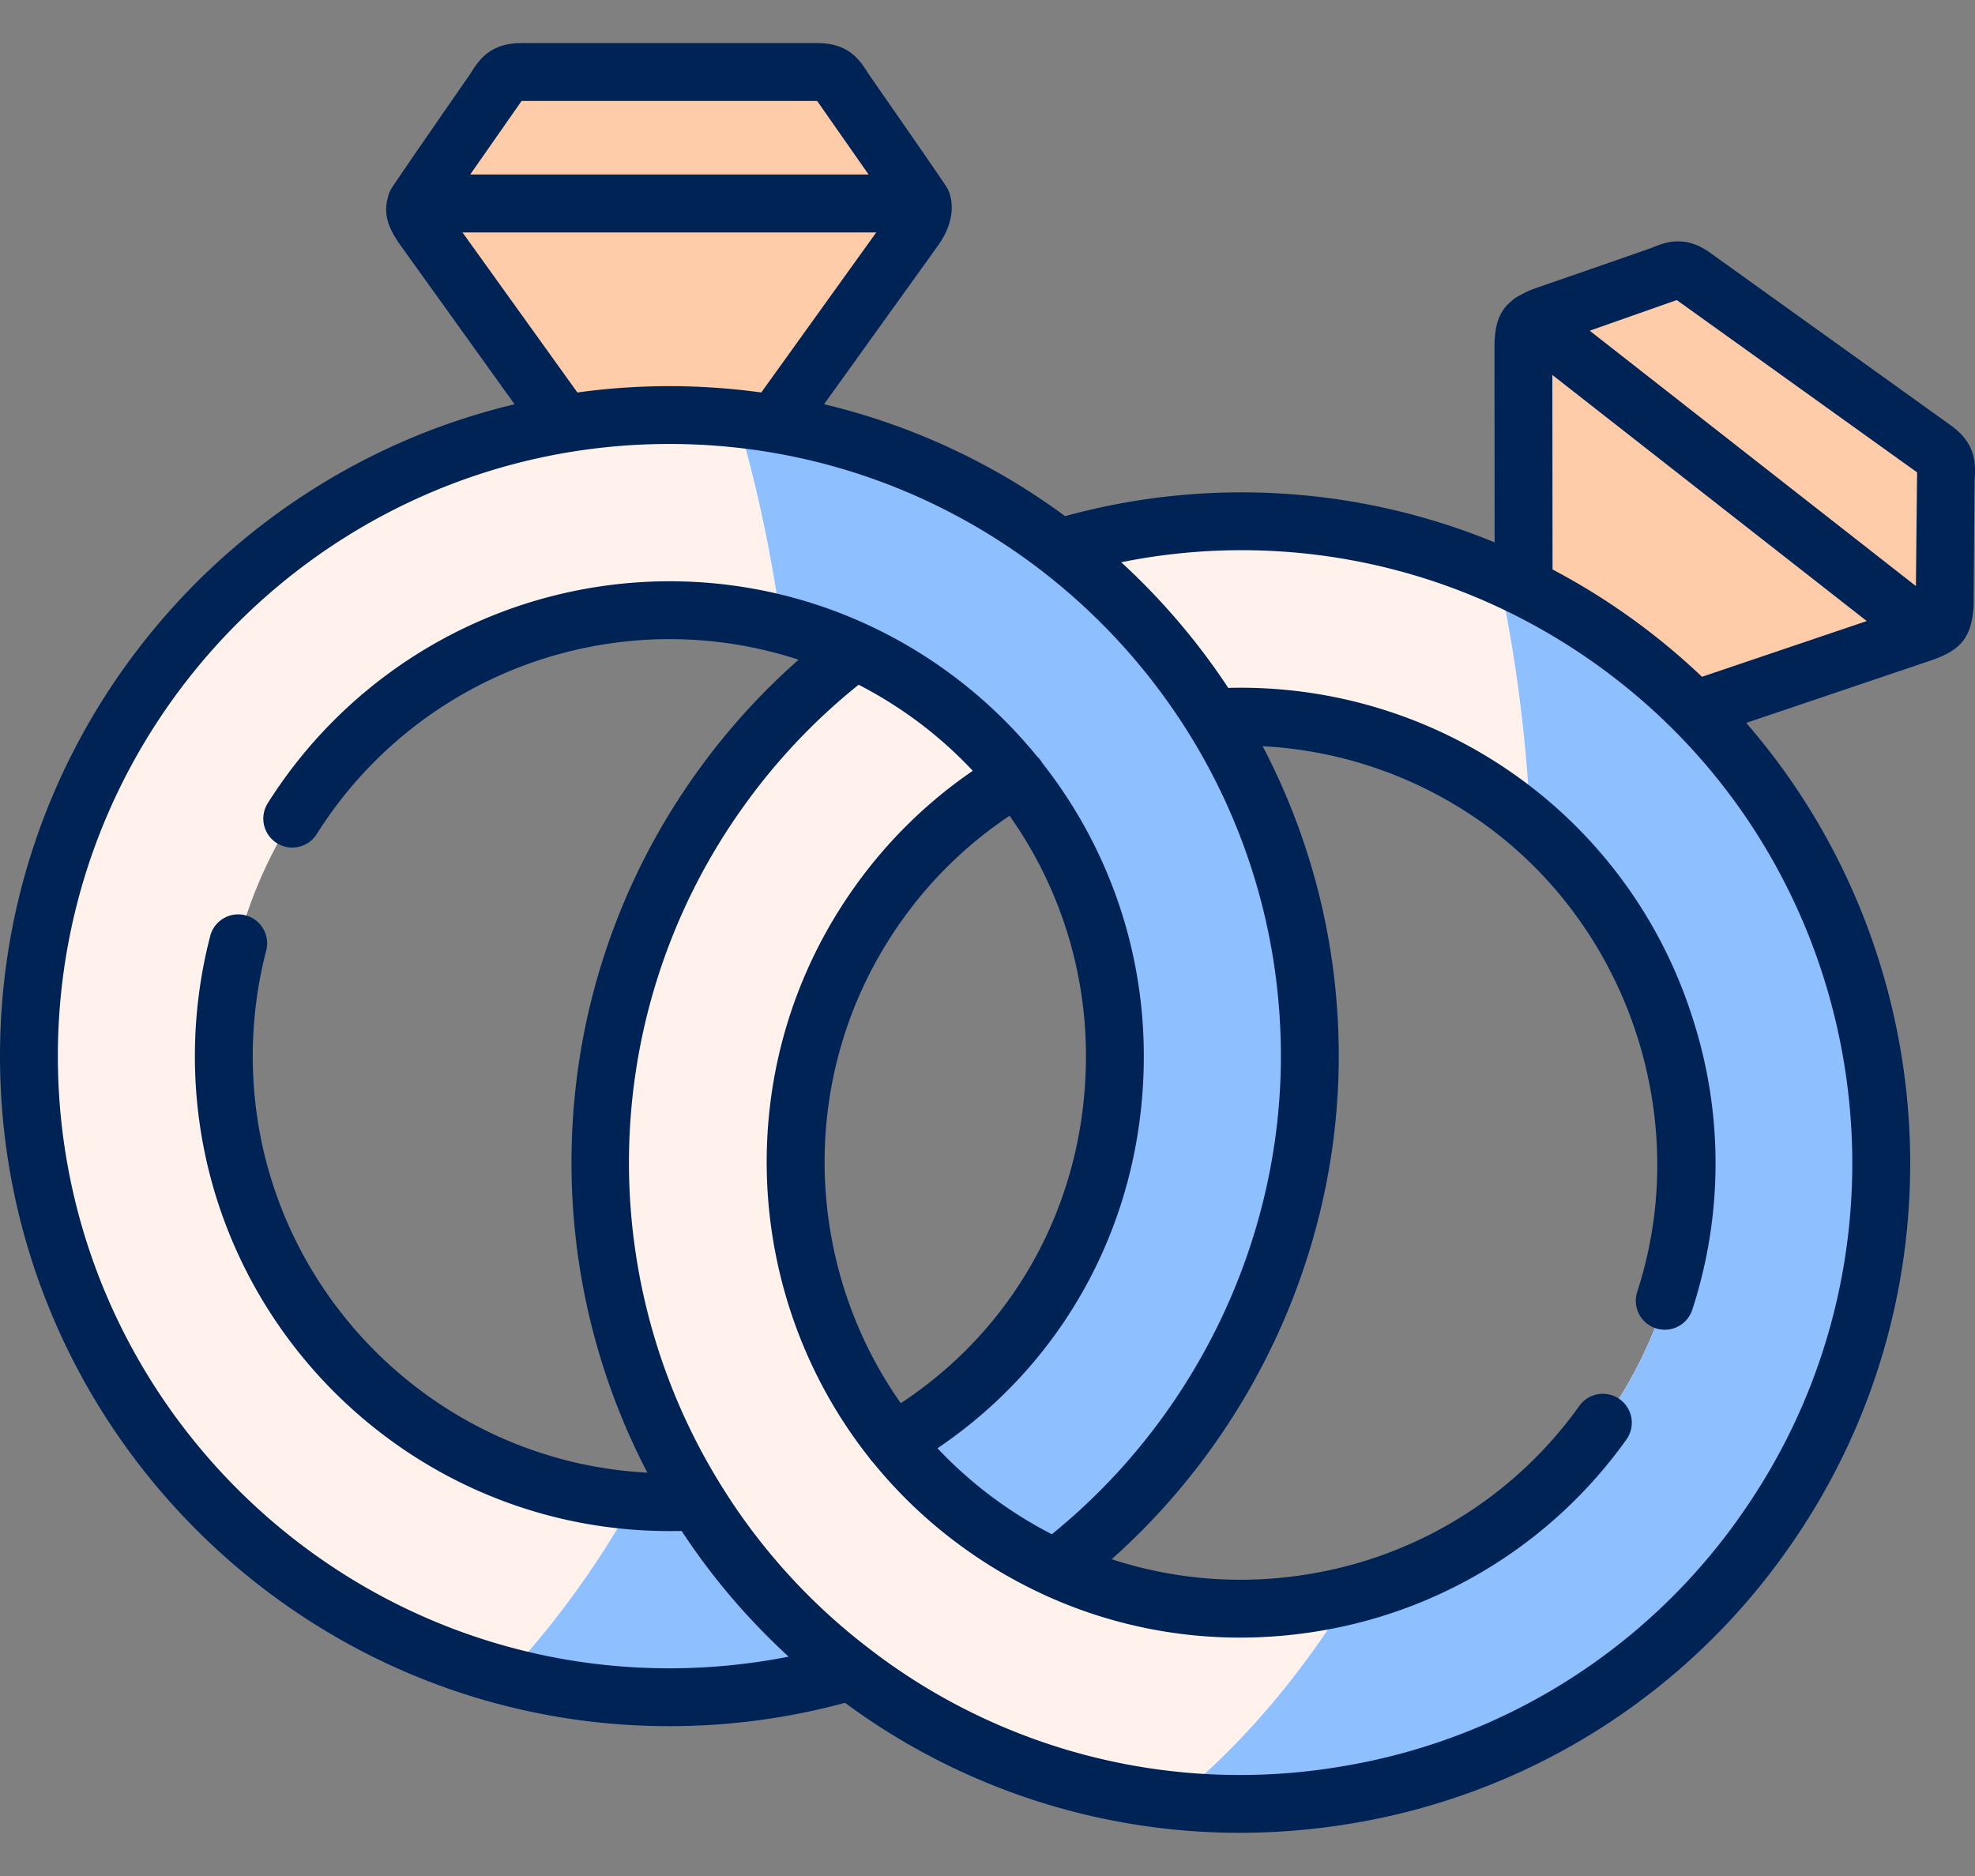 <svg width="40" height="38" fill="none" xmlns="http://www.w3.org/2000/svg"><rect width="100%" height="100%" fill="#808080" stroke="none"/><path fill-rule="evenodd" clip-rule="evenodd" d="M17.229 13.25a12.949 12.949 0 0 0-2.638 2.733c-3.149 4.4-3.162 10.1-.474 14.427 0 .003.003.005.003.007a12.92 12.92 0 0 0 3.116 3.434l.013.01c.106.084.217.163.328.243 5.822 4.18 13.925 2.84 18.1-2.988 3.752-5.24 3.052-12.323-1.355-16.738-.499-.496-1.041-.96-1.63-1.383a12.942 12.942 0 0 0-11.087-1.942c-.02.006-.135.028-.155.033l.084 2.532 3.039.915c2-.126 4.061.413 5.818 1.674 4.05 2.907 4.98 8.55 2.077 12.605a9.017 9.017 0 0 1-11.091 2.953 8.818 8.818 0 0 1-1.5-.873 8.989 8.989 0 0 1-1.784-1.688c-2.472-3.082-2.707-7.547-.293-10.917a8.982 8.982 0 0 1 2.419-2.317c.053-.035.327-.186.383-.222l-.742-2.44-2.547-.13c-.02.014-.064.056-.084.072z" fill="#FFF2ED"/><path fill-rule="evenodd" clip-rule="evenodd" d="M10.559 1.459c-.386 0-.417.175-.632.494L8.56 3.883c-.21.332-.206.416.037.755l2.83 3.945 2.087 1.343 2.172-1.343 2.833-3.945c.241-.339.248-.423.038-.756l-1.369-1.929c-.215-.319-.246-.494-.631-.494H10.559z" fill="#FCA"/><path fill-rule="evenodd" clip-rule="evenodd" d="M13.557 8.408c-.726 0-1.437.06-2.13.175C5.277 9.6.586 14.95.586 21.394c0 7.173 5.807 12.986 12.971 12.986a12.92 12.92 0 0 0 3.679-.528 12.919 12.919 0 0 1-3.116-3.434l-.002-.007a7.8 7.8 0 0 1-.56.018c-4.984 0-9.026-4.044-9.026-9.035 0-4.989 4.042-9.033 9.025-9.033a8.97 8.97 0 0 1 3.756.819 9.033 9.033 0 0 1 5.267 8.214c0 3.355-1.774 6.252-4.487 7.811a8.998 8.998 0 0 0 1.785 1.687c.478.346.98.637 1.499.874 3.105-2.372 5.151-6.16 5.151-10.372a12.93 12.93 0 0 0-1.955-6.86 13.098 13.098 0 0 0-3.123-3.447 12.915 12.915 0 0 0-7.893-2.679z" fill="#FFF2ED"/><path fill-rule="evenodd" clip-rule="evenodd" d="m30.854 7.038.004 4.857 1.037 2.242 2.427.242 4.595-1.554c.394-.134.447-.2.47-.592l.01-2.366c.012-.384.09-.546-.225-.772l-.304-.217-.4-.288-1.732-1.242-1.732-1.244-.403-.288-.304-.217c-.312-.226-.44-.1-.8.033l-2.234.77c-.365.148-.41.219-.41.636z" fill="#FCA"/><path fill-rule="evenodd" clip-rule="evenodd" d="M23.776 36.466a12.958 12.958 0 0 0 11.902-5.35c3.751-5.239 3.051-12.323-1.358-16.737a13.15 13.15 0 0 0-1.628-1.384 12.876 12.876 0 0 0-2.343-1.339c.346 1.599.567 3.282.647 5.024 3.532 3.016 4.225 8.288 1.472 12.133a8.98 8.98 0 0 1-5.122 3.496c-1.028 1.667-2.233 3.077-3.57 4.157zM10.25 33.953a13 13 0 0 0 3.307.426c1.282 0 2.507-.182 3.679-.528a12.922 12.922 0 0 1-3.116-3.434l-.002-.007c-.206.014-.35.018-.56.018a9.64 9.64 0 0 1-.723-.029c-.757 1.344-1.628 2.54-2.584 3.554zm5.57-21.307a9.032 9.032 0 0 1 6.76 8.747c0 3.355-1.774 6.252-4.487 7.811a8.995 8.995 0 0 0 1.785 1.687c.478.346.98.637 1.499.874 3.105-2.372 5.151-6.16 5.151-10.372 0-2.519-.715-4.869-1.955-6.86a13.096 13.096 0 0 0-3.123-3.447 12.915 12.915 0 0 0-6.518-2.606c.388 1.322.69 2.716.888 4.166z" fill="#8EC0FF"/><path fill-rule="evenodd" clip-rule="evenodd" d="M9.927 1.953 8.56 3.88v.002c-.06.096-.104.171-.129.24h10.254a1.314 1.314 0 0 0-.128-.24l-1.37-1.929c-.214-.319-.245-.494-.63-.494H10.559c-.249 0-.35.073-.45.21-.053.076-.107.17-.182.282v.002zM31.02 6.521l8.001 6.266c.142-.053.226-.1.28-.173.057-.082.075-.195.086-.382l.01-2.365c.012-.384.09-.546-.225-.772l-.304-.217-.4-.288-1.732-1.242-1.732-1.244-.403-.288-.304-.217c-.312-.226-.44-.1-.8.033l-2.234.77a1.24 1.24 0 0 0-.244.12z" fill="#FCA"/><path fill-rule="evenodd" clip-rule="evenodd" d="m14.281 1.459 1.29 1.984c.178.31.2.424.055.679h3.058a1.309 1.309 0 0 0-.129-.24l-1.368-1.929c-.215-.319-.246-.494-.631-.494H14.28z" fill="#FCA"/><path fill-rule="evenodd" clip-rule="evenodd" d="m15.532 4.27-2.73 4.157c.25-.014.503-.02.755-.02.726 0 1.437.057 2.13.173l2.83-3.942v-.003a.047.047 0 0 0 .01-.01c.166-.233.214-.344.157-.504h-3.059a1.907 1.907 0 0 1-.093.149zM32.692 12.995c.589.42 1.134.884 1.63 1.383l4.595-1.554.104-.038L37 11.203c-.057.027-.13.056-.221.084l-4.398 1.488c.104.071.208.144.312.22zM37.25 10.695c-.018.304-.053.413-.25.508l2.022 1.583c.139-.053.223-.1.276-.17l.002-.003c.058-.082.076-.195.087-.381l.011-2.366c.011-.384.088-.545-.226-.772l-.303-.217-.401-.288-1.387-.993c.26.206.189.37.18.734l-.011 2.365z" fill="#FCA"/><path d="m39.513 8.618-4.872-3.494c-.524-.38-.93-.211-1.2-.1-.043.018-2.389.83-2.398.834a2.124 2.124 0 0 0-.271.131.585.585 0 0 0-.16.11c-.253.207-.344.484-.344.939l.003 3.948a13.478 13.478 0 0 0-8.699-.531 13.498 13.498 0 0 0-4.882-2.267l2.305-3.21c.45-.625.235-1.095.189-1.168-.036-.077-1.571-2.277-1.595-2.316-.164-.262-.388-.621-1.033-.621h-5.998c-.645 0-.87.36-1.032.621C9.5 1.534 7.95 3.761 7.91 3.85a.58.58 0 0 0-.055.156c-.09.32-.004.6.264.974l2.303 3.209C4.452 9.609 0 14.989 0 21.393c0 7.484 6.082 13.572 13.557 13.572 1.21 0 2.405-.16 3.557-.473l.121.088a13.445 13.445 0 0 0 7.87 2.545c.74 0 1.486-.06 2.231-.183a13.47 13.47 0 0 0 8.818-5.485c3.727-5.205 3.239-12.178-.788-16.814l3.739-1.264c.62-.21.831-.48.867-1.114 0-.01.017-2.493.02-2.538.02-.309.047-.73-.479-1.109zm-5.553-2.54 4.867 3.49-.024 2.303-6.606-5.172 1.763-.621zm-2.52 1.517 6.368 4.985-3.337 1.129a13.605 13.605 0 0 0-3.027-2.174l-.004-3.94zm-20.876-5.55h5.986l1.042 1.49H9.523l1.041-1.49zM9.367 4.708h8.38L15.418 7.95a13.597 13.597 0 0 0-3.724 0L9.367 4.708zM1.172 21.393c0-6.837 5.556-12.4 12.385-12.4 6.83 0 12.385 5.563 12.385 12.4 0 3.73-1.727 7.323-4.639 9.684a8.555 8.555 0 0 1-2.316-1.741c2.63-1.776 4.179-4.695 4.179-7.943 0-2.241-.77-4.306-2.06-5.943l-.01-.018a.591.591 0 0 0-.095-.114 9.666 9.666 0 0 0-3.484-2.688 9.544 9.544 0 0 0-3.96-.856 9.626 9.626 0 0 0-8.133 4.494.586.586 0 1 0 .99.628 8.45 8.45 0 0 1 7.144-3.95c.912 0 1.792.147 2.616.417a13.566 13.566 0 0 0-2.059 2.279 13.514 13.514 0 0 0-2.536 7.571 13.58 13.58 0 0 0 1.532 6.617c-4.446-.233-7.992-3.928-7.992-8.437 0-.728.093-1.454.277-2.157a.586.586 0 0 0-1.133-.297c-.21.8-.316 1.626-.316 2.454 0 5.305 4.311 9.62 9.61 9.62.091 0 .17 0 .248-.002.617.94 1.344 1.791 2.168 2.546-.79.155-1.599.236-2.416.236-6.83 0-12.385-5.562-12.385-12.4zm20.822 0c0 2.888-1.393 5.479-3.75 7.03-2.013-2.857-2.113-6.797.033-9.795a8.38 8.38 0 0 1 2.17-2.104 8.407 8.407 0 0 1 1.547 4.87zM35.2 30.774a12.305 12.305 0 0 1-8.056 5.011 12.29 12.29 0 0 1-9.532-2.384l-.008-.007A12.297 12.297 0 0 1 14.6 30.08a12.379 12.379 0 0 1 .467-13.756 12.374 12.374 0 0 1 2.323-2.454 8.485 8.485 0 0 1 2.312 1.743 9.555 9.555 0 0 0-2.379 2.333c-2.554 3.567-2.315 8.306.285 11.586a.594.594 0 0 0 .073.09 9.594 9.594 0 0 0 1.854 1.745 9.716 9.716 0 0 0 1.597.93l.006.003a9.49 9.49 0 0 0 3.975.871 9.73 9.73 0 0 0 1.583-.13 9.546 9.546 0 0 0 6.248-3.888.586.586 0 0 0-.953-.682 8.38 8.38 0 0 1-5.486 3.414 8.387 8.387 0 0 1-3.99-.302c2.895-2.578 4.599-6.316 4.599-10.19 0-2.264-.558-4.4-1.541-6.278a8.444 8.444 0 0 1 4.475 1.568c2.96 2.123 4.238 6.023 3.111 9.484a.586.586 0 0 0 1.115.363 9.554 9.554 0 0 0-.016-5.977 9.56 9.56 0 0 0-3.526-4.822 9.614 9.614 0 0 0-5.856-1.797 13.67 13.67 0 0 0-2.168-2.545 12.293 12.293 0 0 1 7.91 1.04c.599.298 1.178.645 1.731 1.042 5.551 3.985 6.83 11.747 2.85 17.303z" fill="#002356"/></svg>
